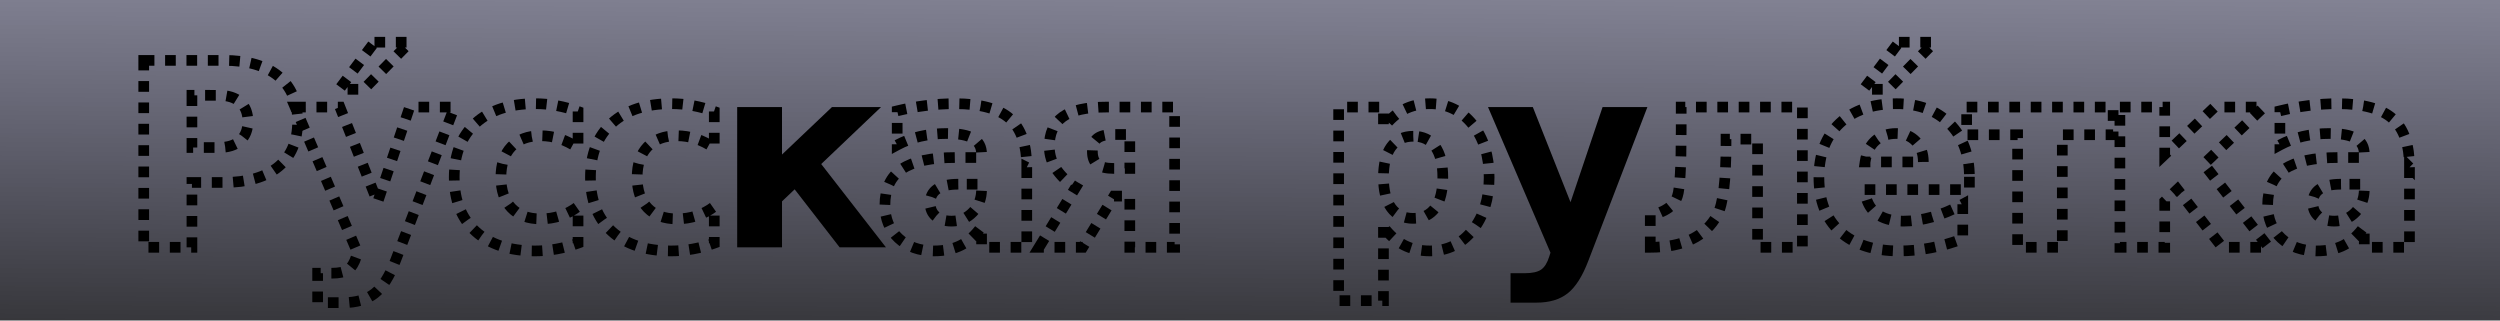 <?xml version="1.0" encoding="UTF-8" standalone="no"?>
<!-- Created with Inkscape (http://www.inkscape.org/) -->

<svg
   xmlns:dc="http://purl.org/dc/elements/1.1/"
   xmlns:cc="http://creativecommons.org/ns#"
   xmlns:rdf="http://www.w3.org/1999/02/22-rdf-syntax-ns#"
   xmlns:svg="http://www.w3.org/2000/svg"
   xmlns="http://www.w3.org/2000/svg"
   xmlns:xlink="http://www.w3.org/1999/xlink"
   xmlns:sodipodi="http://sodipodi.sourceforge.net/DTD/sodipodi-0.dtd"
   xmlns:inkscape="http://www.inkscape.org/namespaces/inkscape"
   width="468px"
   height="60px"
   id="svg2985"
   version="1.1"
   inkscape:version="0.48.2 r9819"
   sodipodi:docname="russian-roulette-logo.svg"
   inkscape:export-filename="C:\Users\kkwc\Documents\Will\Projects\Russian_Roulette\russian-roulette-logo.png"
   inkscape:export-xdpi="90"
   inkscape:export-ydpi="90">
  <defs
     id="defs2987">
    <linearGradient
       id="linearGradient3831">
      <stop
         style="stop-color:#000030;stop-opacity:0.429;"
         offset="0"
         id="stop3833" />
      <stop
         style="stop-color:#000000;stop-opacity:1"
         offset="1"
         id="stop3835" />
    </linearGradient>
    <linearGradient
       inkscape:collect="always"
       xlink:href="#linearGradient3831"
       id="linearGradient3837"
       x1="225"
       y1="-29.583"
       x2="224.167"
       y2="73.75"
       gradientUnits="userSpaceOnUse" />
  </defs>
  <sodipodi:namedview
     id="base"
     pagecolor="#ffffff"
     bordercolor="#666666"
     borderopacity="1.0"
     inkscape:pageopacity="0.0"
     inkscape:pageshadow="2"
     inkscape:zoom="1.2"
     inkscape:cx="104"
     inkscape:cy="30"
     inkscape:document-units="px"
     inkscape:current-layer="layer1"
     showgrid="false"
     inkscape:window-width="1600"
     inkscape:window-height="838"
     inkscape:window-x="-8"
     inkscape:window-y="-8"
     inkscape:window-maximized="1" />
  <g
     id="layer1"
     inkscape:label="Layer 1"
     inkscape:groupmode="layer">
    <rect
       style="fill:url(#linearGradient3837);stroke:none;stroke-width:2;stroke-linecap:square;stroke-linejoin:miter;stroke-miterlimit:4;stroke-opacity:1;stroke-dasharray:2, 2;stroke-dashoffset:0;fill-opacity:1;opacity:0.84"
       id="rect3829"
       width="470.833"
       height="60.833"
       x="0"
       y="0" />
    <g
       transform="translate(15,-2.5)"
       style="font-size:48px;font-style:normal;font-variant:normal;font-weight:bold;font-stretch:normal;line-height:125%;letter-spacing:-3px;word-spacing:12px;fill:#000000;fill-opacity:1;stroke:none;font-family:DejaVu Sans;-inkscape-font-specification:DejaVu Sans Bold"
       id="flowRoot2993">
      <path
         d="m 11.906,13.803 14.977,0 c 4.453,3.5e-5 7.871,0.988 10.254,2.965 2.383,1.977 3.574,4.793 3.574,8.449 -3.3e-5,3.672 -1.191,6.496 -3.574,8.473 -2.383,1.977 -5.801,2.965 -10.254,2.965 l -5.953,0 0,12.141 -9.023,0 z m 9.023,6.539 0,9.773 4.992,0 c 1.75,1.9e-5 3.102,-0.426 4.055,-1.277 0.953,-0.852 1.43,-2.059 1.43,-3.621 -2.4e-5,-1.562 -0.477,-2.766 -1.43,-3.609 -0.953,-0.844 -2.305,-1.266 -4.055,-1.266 z"
         style="stroke:#000000;stroke-opacity:1;fill:none;fill-opacity:1;stroke-width:2;stroke-miterlimit:4;stroke-dasharray:2,2;stroke-dashoffset:0"
         id="path3029" />
      <path
         d="m 40.242,22.545 8.391,0 7.055,17.812 6,-17.812 8.391,0 -11.039,28.734 c -1.109,2.922 -2.402,4.965 -3.879,6.129 -1.477,1.164 -3.426,1.746 -5.848,1.746 l -4.852,0 0,-5.508 2.625,0 c 1.422,-5e-6 2.457,-0.227 3.105,-0.68 0.648,-0.453 1.152,-1.266 1.512,-2.438 L 51.938,49.803 z"
         style="stroke:#000000;stroke-opacity:1;fill:none;fill-opacity:1;stroke-width:2;stroke-miterlimit:4;stroke-dasharray:2,2;stroke-dashoffset:0"
         id="path3031" />
      <path
         d="m 55.102,10.404 6.633,0 -8.648,8.812 -4.594,0 z"
         style="stroke:#000000;stroke-opacity:1;fill:none;fill-opacity:1;stroke-width:2;stroke-miterlimit:4;stroke-dasharray:2,2;stroke-dashoffset:0"
         id="path3033" />
      <path
         d="m 93.211,23.365 0,6.844 c -1.141,-0.781 -2.285,-1.359 -3.434,-1.734 -1.148,-0.375 -2.34,-0.562 -3.574,-0.562 -2.344,2.1e-5 -4.168,0.684 -5.473,2.051 -1.305,1.367 -1.957,3.277 -1.957,5.73 -1e-5,2.453 0.652,4.363 1.957,5.73 1.305,1.367 3.129,2.051 5.473,2.051 1.312,5e-6 2.559,-0.195 3.738,-0.586 1.18,-0.391 2.27,-0.969 3.27,-1.734 l 0,6.867 c -1.313,0.484 -2.645,0.848 -3.996,1.09 -1.352,0.242 -2.707,0.363 -4.066,0.363 -4.734,-10e-7 -8.438,-1.215 -11.109,-3.645 -2.672,-2.43 -4.008,-5.809 -4.008,-10.137 -2e-6,-4.328 1.336,-7.707 4.008,-10.137 2.672,-2.43 6.375,-3.645 11.109,-3.645 1.375,2.7e-5 2.73,0.121 4.066,0.363 1.336,0.242 2.668,0.605 3.996,1.09 z"
         style="stroke:#000000;stroke-opacity:1;fill:none;fill-opacity:1;stroke-width:2;stroke-miterlimit:4;stroke-dasharray:2,2;stroke-dashoffset:0"
         id="path3035" />
      <path
         d="m 118.711,23.365 0,6.844 c -1.141,-0.781 -2.285,-1.359 -3.434,-1.734 -1.148,-0.375 -2.34,-0.562 -3.574,-0.562 -2.344,2.1e-5 -4.168,0.684 -5.473,2.051 -1.305,1.367 -1.957,3.277 -1.957,5.73 -10e-6,2.453 0.652,4.363 1.957,5.73 1.305,1.367 3.129,2.051 5.473,2.051 1.312,5e-6 2.559,-0.195 3.738,-0.586 1.18,-0.391 2.269,-0.969 3.27,-1.734 l 0,6.867 c -1.313,0.484 -2.645,0.848 -3.996,1.09 -1.352,0.242 -2.707,0.363 -4.066,0.363 -4.734,-10e-7 -8.438,-1.215 -11.109,-3.645 -2.672,-2.43 -4.008,-5.809 -4.008,-10.137 -2e-6,-4.328 1.336,-7.707 4.008,-10.137 2.672,-2.43 6.375,-3.645 11.109,-3.645 1.375,2.7e-5 2.73,0.121 4.066,0.363 1.336,0.242 2.668,0.605 3.996,1.09 z"
         style="stroke:#000000;stroke-opacity:1;fill:none;fill-opacity:1;stroke-width:2;stroke-miterlimit:4;stroke-dasharray:2,2;stroke-dashoffset:0"
         id="path3037" />
      <path
         d="m 123,22.545 8.391,0 0,8.883 9.352,-8.883 9.188,0 -11.203,10.664 12.117,15.586 -8.672,0 -8.414,-10.852 -2.367,2.25 0,8.602 -8.391,0 z"
         style=""
         id="path3039" />
      <path
         d="m 164.391,36.982 c -1.75,1.1e-5 -3.066,0.297 -3.949,0.891 -0.883,0.594 -1.324,1.469 -1.324,2.625 -1e-5,1.063 0.355,1.895 1.066,2.496 0.711,0.602 1.699,0.902 2.965,0.902 1.578,5e-6 2.906,-0.566 3.984,-1.699 1.078,-1.133 1.617,-2.551 1.617,-4.254 l 0,-0.961 z m 12.82,-3.164 0,14.977 -8.461,0 0,-3.891 c -1.125,1.594 -2.391,2.754 -3.797,3.48 -1.406,0.727 -3.117,1.09 -5.133,1.09 -2.719,-10e-7 -4.926,-0.793 -6.621,-2.379 -1.695,-1.586 -2.543,-3.645 -2.543,-6.176 0,-3.078 1.059,-5.336 3.176,-6.773 2.117,-1.437 5.441,-2.156 9.973,-2.156 l 4.945,0 0,-0.656 c -2e-5,-1.328 -0.523,-2.301 -1.57,-2.918 -1.047,-0.617 -2.68,-0.926 -4.898,-0.926 -1.797,2.1e-5 -3.469,0.18 -5.016,0.539 -1.547,0.359 -2.984,0.898 -4.312,1.617 l 0,-6.398 c 1.797,-0.437 3.602,-0.77 5.414,-0.996 1.812,-0.227 3.625,-0.34 5.438,-0.34 4.734,2.7e-5 8.152,0.934 10.254,2.801 2.102,1.867 3.152,4.902 3.152,9.105 z"
         style="stroke:#000000;stroke-opacity:1;fill:none;fill-opacity:1;stroke-width:2;stroke-miterlimit:4;stroke-dasharray:2,2;stroke-dashoffset:0"
         id="path3041" />
      <path
         d="m 189.492,30.842 c -1e-5,1.125 0.309,1.938 0.926,2.438 0.617,0.5 1.637,0.75 3.059,0.75 l 3.023,0 0,-6.352 -3.023,0 c -1.422,2.1e-5 -2.441,0.242 -3.059,0.727 -0.617,0.484 -0.926,1.297 -0.926,2.438 z M 179.508,48.795 186.375,37.568 c -1.328,-0.766 -2.484,-1.816 -3.469,-3.152 -0.984,-1.336 -1.477,-2.832 -1.477,-4.488 -1e-5,-2.484 0.84,-4.336 2.52,-5.555 1.68,-1.219 4.402,-1.828 8.168,-1.828 l 12.773,0 0,26.25 -8.391,0 0,-9.586 -2.953,0 -5.859,9.586 z"
         style="stroke:#000000;stroke-opacity:1;fill:none;fill-opacity:1;stroke-width:2;stroke-miterlimit:4;stroke-dasharray:2,2;stroke-dashoffset:0"
         id="path3043" />
      <path
         d="m 243.984,44.998 0,13.781 -8.391,0 0,-36.234 8.391,0 0,3.844 c 1.156,-1.531 2.437,-2.66 3.844,-3.387 1.406,-0.727 3.023,-1.09 4.852,-1.09 3.234,2.7e-5 5.891,1.285 7.969,3.855 2.078,2.57 3.117,5.879 3.117,9.926 -3e-5,4.047 -1.039,7.355 -3.117,9.926 -2.078,2.57 -4.734,3.855 -7.969,3.855 -1.828,-10e-7 -3.445,-0.363 -4.852,-1.09 -1.406,-0.727 -2.688,-1.855 -3.844,-3.387 z m 5.578,-16.992 c -1.797,2.1e-5 -3.176,0.66 -4.137,1.98 -0.961,1.32 -1.441,3.223 -1.441,5.707 -1e-5,2.484 0.48,4.387 1.441,5.707 0.961,1.32 2.34,1.98 4.137,1.98 1.797,5e-6 3.168,-0.656 4.113,-1.969 0.945,-1.312 1.418,-3.219 1.418,-5.719 -2e-5,-2.5 -0.473,-4.406 -1.418,-5.719 -0.945,-1.312 -2.316,-1.969 -4.113,-1.969 z"
         style="fill:none;stroke:#000000;stroke-opacity:1;stroke-width:2;stroke-miterlimit:4;stroke-dasharray:2,2;stroke-dashoffset:0"
         id="path3045" />
      <path
         d="m 263.555,22.545 8.391,0 7.055,17.812 6,-17.812 8.391,0 -11.039,28.734 c -1.109,2.922 -2.402,4.965 -3.879,6.129 -1.477,1.164 -3.426,1.746 -5.848,1.746 l -4.852,0 0,-5.508 2.625,0 c 1.422,-5e-6 2.457,-0.227 3.105,-0.68 0.648,-0.453 1.152,-1.266 1.512,-2.438 L 275.25,49.803 z"
         style=""
         id="path3047" />
      <path
         d="m 293.93,48.795 0,-6 c 2.766,-0.562 4.461,-1.758 5.086,-3.586 0.469,-1.391 0.703,-5.516 0.703,-12.375 l 0,-4.289 22.688,0 0,26.25 -8.391,0 0,-20.25 -5.906,0 0,0.867 c -1e-5,6.859 -0.539,11.289 -1.617,13.289 -2.188,4.063 -6.375,6.094 -12.562,6.094 z"
         style="fill:none;stroke:#000000;stroke-opacity:1;stroke-width:2;stroke-miterlimit:4;stroke-dasharray:2,2;stroke-dashoffset:0"
         id="path3049" />
      <path
         d="m 353.672,35.6 0,2.391 -19.617,0 c 0.203,1.969 0.914,3.445 2.133,4.43 1.219,0.984 2.922,1.477 5.109,1.477 1.766,5e-6 3.574,-0.262 5.426,-0.785 1.852,-0.523 3.754,-1.316 5.707,-2.379 l 0,6.469 c -1.984,0.75 -3.969,1.316 -5.953,1.699 -1.984,0.383 -3.969,0.574 -5.953,0.574 -4.75,-10e-7 -8.441,-1.207 -11.074,-3.621 C 326.816,43.44 325.5,40.053 325.5,35.693 c 0,-4.281 1.293,-7.648 3.879,-10.102 2.586,-2.453 6.145,-3.68 10.676,-3.68 4.125,2.7e-5 7.426,1.242 9.902,3.727 2.477,2.484 3.715,5.805 3.715,9.961 z m -8.625,-2.789 c -2e-5,-1.594 -0.465,-2.879 -1.395,-3.855 -0.93,-0.977 -2.145,-1.465 -3.645,-1.465 -1.625,2.1e-5 -2.945,0.457 -3.961,1.371 -1.016,0.914 -1.648,2.23 -1.898,3.949 z"
         style="fill:none;stroke:#000000;stroke-opacity:1;stroke-width:2;stroke-miterlimit:4;stroke-dasharray:2,2;stroke-dashoffset:0"
         id="path3051" />
      <path
         d="m 340.477,10.404 6.633,0 -8.648,8.812 -4.594,0 z"
         style="fill:none;stroke:#000000;stroke-opacity:1;stroke-width:2;stroke-miterlimit:4;stroke-dasharray:2,2;stroke-dashoffset:0"
         id="path3053" />
      <path
         d="m 353.156,22.545 27.422,0 0,5.18 -9.516,0 0,21.07 -8.367,0 0,-21.07 -9.539,0 z"
         style="fill:none;stroke:#000000;stroke-opacity:1;stroke-width:2;stroke-miterlimit:4;stroke-dasharray:2,2;stroke-dashoffset:0"
         id="path3055" />
      <path
         d="m 381.844,22.545 8.391,0 0,8.883 9.352,-8.883 9.188,0 -11.203,10.664 12.117,15.586 -8.672,0 -8.414,-10.852 -2.367,2.25 0,8.602 -8.391,0 z"
         style="fill:none;stroke:#000000;stroke-opacity:1;stroke-width:2;stroke-miterlimit:4;stroke-dasharray:2,2;stroke-dashoffset:0"
         id="path3057" />
      <path
         d="m 423.234,36.982 c -1.75,1.1e-5 -3.066,0.297 -3.949,0.891 -0.883,0.594 -1.324,1.469 -1.324,2.625 -10e-6,1.063 0.355,1.895 1.066,2.496 0.711,0.602 1.699,0.902 2.965,0.902 1.578,5e-6 2.906,-0.566 3.984,-1.699 1.078,-1.133 1.617,-2.551 1.617,-4.254 l 0,-0.961 z m 12.82,-3.164 0,14.977 -8.461,0 0,-3.891 c -1.125,1.594 -2.391,2.754 -3.797,3.48 -1.406,0.727 -3.117,1.09 -5.133,1.09 -2.719,-10e-7 -4.926,-0.793 -6.621,-2.379 C 410.348,45.51 409.5,43.451 409.5,40.92 c 0,-3.078 1.059,-5.336 3.176,-6.773 2.117,-1.437 5.441,-2.156 9.973,-2.156 l 4.945,0 0,-0.656 c -2e-5,-1.328 -0.523,-2.301 -1.57,-2.918 -1.047,-0.617 -2.68,-0.926 -4.898,-0.926 -1.797,2.1e-5 -3.469,0.18 -5.016,0.539 -1.547,0.359 -2.984,0.898 -4.312,1.617 l 0,-6.398 c 1.797,-0.437 3.602,-0.77 5.414,-0.996 1.812,-0.227 3.625,-0.34 5.438,-0.34 4.734,2.7e-5 8.152,0.934 10.254,2.801 2.102,1.867 3.152,4.902 3.152,9.105 z"
         style="fill:none;stroke:#000000;stroke-opacity:1;stroke-width:2;stroke-miterlimit:4;stroke-dasharray:2,2;stroke-dashoffset:0"
         id="path3059" />
    </g>
    <flowRoot
       xml:space="preserve"
       id="flowRoot2993-1"
       style="font-size:48px;font-style:normal;font-variant:normal;font-weight:bold;font-stretch:normal;line-height:125%;letter-spacing:-3px;word-spacing:12px;fill:#000000;fill-opacity:1;stroke:none;font-family:DejaVu Sans;-inkscape-font-specification:DejaVu Sans Bold"
       transform="translate(-84.814,-135.613)"><flowRegion
         id="flowRegion2995-7"><rect
           id="rect2997-4"
           width="435.833"
           height="45.833"
           x="7.5"
           y="10.833"
           style="font-size:48px;font-style:normal;font-variant:normal;font-weight:bold;font-stretch:normal;letter-spacing:-3px;word-spacing:12px;font-family:DejaVu Sans;-inkscape-font-specification:DejaVu Sans Bold" /></flowRegion><flowPara
         id="flowPara2999-0">Ру́сская руле́тка</flowPara></flowRoot>  </g>
</svg>
